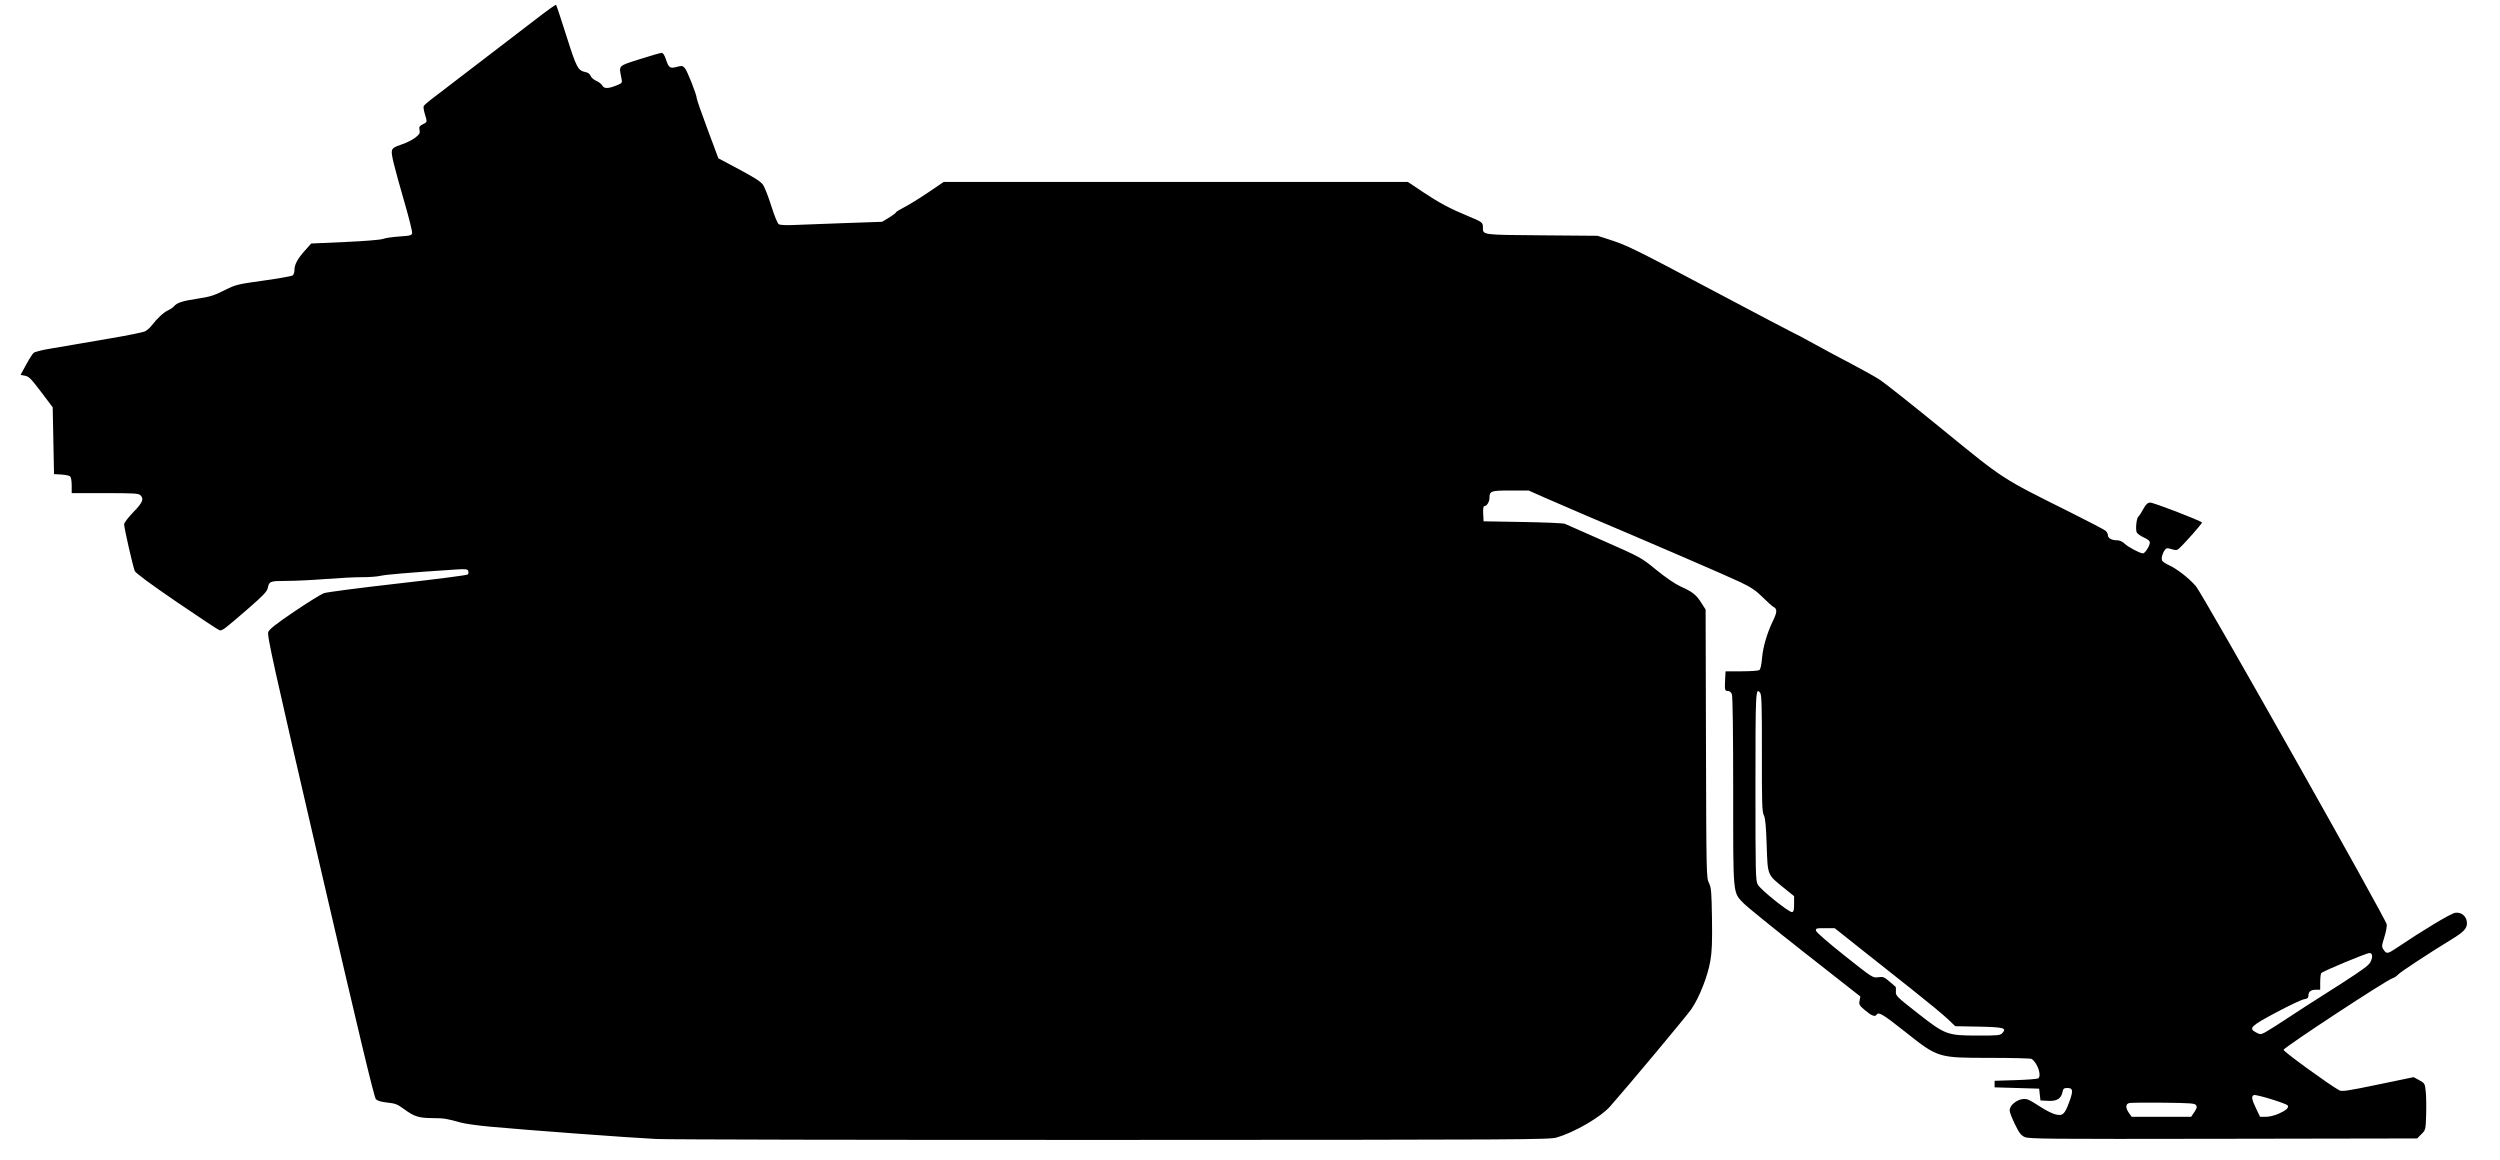 <?xml version="1.0" encoding="UTF-8" standalone="no"?>
<!-- Created with Inkscape (http://www.inkscape.org/) -->

<svg
   xmlns:dc="http://purl.org/dc/elements/1.1/"
   xmlns:cc="http://creativecommons.org/ns#"
   xmlns:rdf="http://www.w3.org/1999/02/22-rdf-syntax-ns#"
   xmlns:svg="http://www.w3.org/2000/svg"
   xmlns="http://www.w3.org/2000/svg"
   xmlns:sodipodi="http://sodipodi.sourceforge.net/DTD/sodipodi-0.dtd"
   xmlns:inkscape="http://www.inkscape.org/namespaces/inkscape"
   width="8.749mm"
   height="4.059mm"
   viewBox="0 0 31 14.384"
   id="svg2"
   version="1.1"
   inkscape:version="0.91 r13725"
   sodipodi:docname="Argo.svg">
  <defs
     id="defs4" />
  <sodipodi:namedview
     id="base"
     pagecolor="#ffffff"
     bordercolor="#666666"
     borderopacity="1.0"
     inkscape:pageopacity="0.0"
     inkscape:pageshadow="2"
     inkscape:zoom="31.678384"
     inkscape:cx="17.085385"
     inkscape:cy="8.0844613"
     inkscape:document-units="px"
     inkscape:current-layer="layer1"
     showgrid="false"
     fit-margin-top="0"
     fit-margin-left="0"
     fit-margin-right="0"
     fit-margin-bottom="0"
     inkscape:window-width="1920"
     inkscape:window-height="1017"
     inkscape:window-x="-8"
     inkscape:window-y="-8"
     inkscape:window-maximized="1" />
  <g
     inkscape:label="Layer 1"
     inkscape:groupmode="layer"
     id="layer1"
     transform="translate(825.663,-1020.125)">
    <g
       id="g4147"
       transform="matrix(0.013,0,0,0.013,-813.814,1022.932)">
      <path
         style="fill:#000000"
         d="m -285.721,870.631 c -23.293,-1.073 -124.338,-8.563 -158.745,-11.768 -11.345,-1.057 -23.72,-2.79 -27.5,-3.852 -13.804,-3.877 -15.821,-4.199 -26.872,-4.282 -13.325,-0.1 -17.673,-1.466 -27.285,-8.566 -6.257,-4.622 -8.357,-5.447 -15.942,-6.257 -6.152,-0.657 -9.408,-1.65 -11.011,-3.355 -1.648,-1.754 -16.311,-63.01 -53.19,-222.214 -45.546,-196.617 -50.755,-220.177 -49.402,-223.442 1.106,-2.669 7.77,-7.885 24.796,-19.405 12.806,-8.665 25.522,-16.558 28.257,-17.54 2.735,-0.982 34.466,-5.119 70.513,-9.191 36.047,-4.073 66.087,-7.952 66.755,-8.621 0.668,-0.668 0.846,-2.179 0.394,-3.357 -0.729,-1.899 -2.2,-2.05 -12.978,-1.333 -43.543,2.897 -65.426,4.738 -70.676,5.945 -3.311,0.761 -11.186,1.345 -17.5,1.298 -6.314,-0.047 -21.881,0.735 -34.593,1.738 -12.712,1.004 -29.659,1.825 -37.659,1.825 -15.749,0 -16.456,0.279 -17.907,7.069 -0.654,3.06 -4.665,7.262 -17.898,18.75 -23.339,20.261 -25.517,21.916 -28.002,21.266 -1.193,-0.312 -19.542,-12.435 -40.777,-26.941 -25.136,-17.17 -39.118,-27.49 -40.066,-29.572 -1.673,-3.671 -10.203,-41.013 -10.203,-44.664 0,-1.334 3.938,-6.486 8.75,-11.449 8.989,-9.27 10.395,-12.636 6.786,-16.245 -1.683,-1.683 -6.521,-1.964 -33.75,-1.964 l -31.786,0 0,-7.347 c 0,-4.445 -0.632,-7.872 -1.6,-8.675 -0.88,-0.731 -4.677,-1.502 -8.438,-1.716 l -6.837,-0.387 -0.625,-31.875 -0.625,-31.875 -11.066,-14.655 c -9.454,-12.52 -11.686,-14.771 -15.322,-15.453 l -4.256,-0.798 5.16,-9.547 c 2.838,-5.251 6.112,-10.396 7.277,-11.433 1.188,-1.059 8.39,-2.878 16.412,-4.146 7.863,-1.243 17.108,-2.817 20.545,-3.498 3.438,-0.681 19.665,-3.471 36.062,-6.199 16.397,-2.728 31.39,-5.775 33.318,-6.772 1.928,-0.997 4.825,-3.558 6.438,-5.691 4.923,-6.511 11.48,-12.567 15.532,-14.347 2.117,-0.93 4.648,-2.654 5.625,-3.832 2.81,-3.388 8.398,-5.178 22.872,-7.327 11.258,-1.672 15.365,-2.95 24.94,-7.764 11.165,-5.612 12.146,-5.858 37.678,-9.415 14.418,-2.009 26.934,-4.249 27.812,-4.978 0.879,-0.729 1.598,-3 1.598,-5.047 0,-5.239 2.818,-10.518 9.861,-18.473 l 6.087,-6.875 32.338,-1.44 c 18.718,-0.833 33.918,-2.071 36.088,-2.939 2.062,-0.825 9.094,-1.865 15.625,-2.31 10.741,-0.733 11.91,-1.057 12.245,-3.395 0.203,-1.422 -2.696,-13.234 -6.443,-26.25 -11.216,-38.962 -13.664,-48.925 -12.835,-52.231 0.63,-2.51 2.396,-3.641 9.219,-5.907 4.642,-1.542 10.569,-4.511 13.172,-6.598 3.996,-3.204 4.616,-4.33 3.98,-7.225 -0.64,-2.915 -0.178,-3.727 3.08,-5.412 4.428,-2.29 4.361,-1.963 1.995,-9.76 -0.996,-3.282 -1.513,-6.657 -1.148,-7.5 0.364,-0.843 3.295,-3.535 6.512,-5.983 17.916,-13.632 88.269,-67.525 102.51,-78.526 9.163,-7.078 16.951,-12.579 17.306,-12.224 0.355,0.355 4.804,13.764 9.887,29.798 9.698,30.594 10.941,32.924 18.355,34.407 2.23,0.446 4.037,1.837 4.72,3.636 0.609,1.603 3.051,3.726 5.427,4.718 2.375,0.993 4.981,3.042 5.79,4.554 1.674,3.128 5.859,2.967 14.276,-0.549 4.644,-1.941 4.753,-2.13 3.844,-6.68 -2.471,-12.371 -3.493,-11.318 17.485,-18.023 10.312,-3.296 19.689,-6.003 20.837,-6.014 1.398,-0.014 2.762,2.012 4.131,6.133 2.717,8.18 3.861,8.978 10.374,7.24 4.734,-1.264 5.563,-1.151 7.602,1.032 2.33,2.494 11.375,25.432 11.497,29.156 0.037,1.124 4.684,14.418 10.327,29.541 l 10.26,27.496 19.96,10.629 c 14.974,7.973 20.657,11.671 22.748,14.801 1.533,2.295 5.07,11.413 7.86,20.263 3.074,9.751 5.906,16.557 7.188,17.274 1.163,0.651 7.2,0.949 13.415,0.661 6.215,-0.287 27.894,-1.1 48.175,-1.805 l 36.875,-1.283 6.562,-3.968 c 3.609,-2.182 6.562,-4.403 6.562,-4.936 0,-0.532 3.516,-2.729 7.812,-4.881 4.297,-2.152 14.562,-8.488 22.812,-14.081 l 15,-10.167 221.374,0 221.374,0 14.251,9.522 c 15.516,10.367 26.169,16.057 43.206,23.077 13.263,5.464 14.17,6.133 14.17,10.44 0,7.707 -1.992,7.427 56.25,7.908 l 53.125,0.439 10.157,3.257 c 18.062,5.792 24.046,8.727 100.949,49.522 41.691,22.116 76.107,40.21 76.481,40.21 0.374,0 8.664,4.407 18.421,9.794 9.758,5.387 26.178,14.196 36.491,19.577 10.312,5.381 22.406,12.157 26.875,15.059 4.469,2.901 31.592,24.416 60.274,47.81 58.698,47.876 54.955,45.451 120.976,78.377 17.531,8.743 32.859,16.768 34.062,17.834 1.203,1.065 2.188,2.955 2.188,4.199 0,2.826 3.641,4.85 8.722,4.85 2.486,0 5.106,1.172 7.27,3.252 3.449,3.315 14.602,9.214 17.464,9.236 1.939,0.015 6.533,-7.271 6.54,-10.371 0,-1.475 -1.94,-3.118 -5.604,-4.739 -3.085,-1.364 -6.174,-3.537 -6.865,-4.829 -1.437,-2.686 -0.264,-14.017 1.576,-15.223 0.67,-0.439 2.693,-3.533 4.495,-6.875 2.457,-4.556 4.092,-6.172 6.532,-6.455 2.701,-0.314 47.386,16.852 49.58,19.046 0.585,0.585 -16.445,19.896 -21.812,24.731 -2.047,1.845 -3.062,1.941 -7.16,0.684 -4.266,-1.309 -4.965,-1.205 -6.561,0.976 -2.264,3.095 -3.397,7.539 -2.511,9.847 0.377,0.983 3.11,2.874 6.072,4.204 7.938,3.562 19.681,12.682 26.243,20.379 6.57,7.707 181.173,317.165 182.007,322.581 0.281,1.826 -0.744,7.296 -2.277,12.156 -2.627,8.324 -2.669,9.019 -0.721,11.993 2.707,4.132 3.916,4 11.759,-1.282 26.424,-17.795 52.482,-33.431 56.644,-33.989 6.099,-0.818 11.107,3.696 11.107,10.012 0,5.043 -3.306,8.481 -15,15.6 -20.858,12.698 -48.376,30.789 -50.698,33.332 -1.415,1.55 -3.786,3.135 -5.269,3.522 -5.337,1.396 -104.034,66.229 -103.992,68.311 0.035,1.741 44.08,33.715 53.171,38.6 2.51,1.349 7.793,0.563 36.931,-5.491 l 34.002,-7.065 5.354,2.925 c 5.22,2.851 5.375,3.121 6.19,10.726 0.46,4.291 0.629,14.298 0.377,22.238 -0.457,14.384 -0.473,14.451 -4.536,18.515 l -4.078,4.078 -185.074,0.325 c -169.365,0.297 -185.441,0.151 -189.394,-1.725 -3.482,-1.652 -5.282,-4.037 -9.277,-12.291 -2.726,-5.633 -4.957,-11.39 -4.957,-12.794 0,-6.637 10.399,-13.052 17.274,-10.656 1.897,0.661 7.217,3.729 11.821,6.817 4.604,3.088 10.922,6.329 14.04,7.202 7.388,2.069 9.297,0.417 13.807,-11.951 3.859,-10.582 3.493,-13.052 -1.934,-13.052 -3.225,0 -3.935,0.571 -4.553,3.662 -1.3,6.503 -5.334,9.026 -13.732,8.592 l -7.348,-0.38 -0.625,-5.625 -0.625,-5.625 -21.25,-0.625 -21.25,-0.625 0,-3.125 0,-3.125 20,-0.625 c 11,-0.344 20.703,-1.08 21.562,-1.636 3.646,-2.36 -0.654,-15.024 -6.325,-18.63 -0.818,-0.52 -18.362,-0.961 -38.987,-0.98 -50.844,-0.046 -49.852,0.262 -82.5,-25.59 -20.187,-15.985 -24.472,-18.542 -26.25,-15.664 -1.476,2.389 -4.688,1.22 -10.865,-3.951 -5.679,-4.755 -6.147,-5.551 -5.449,-9.272 l 0.764,-4.071 -52.85,-41.485 c -29.067,-22.817 -55.459,-44.209 -58.648,-47.538 -10.254,-10.705 -9.827,-6.061 -9.827,-106.949 0,-54.849 -0.468,-90.303 -1.219,-92.277 -0.731,-1.922 -2.191,-3.206 -3.646,-3.206 -3.125,0 -3.344,-0.817 -2.841,-10.599 l 0.419,-8.151 15.206,-0.019 c 8.363,-0.01 15.996,-0.519 16.962,-1.131 1.143,-0.724 2.067,-4.754 2.647,-11.543 0.91,-10.65 4.852,-24.019 10.54,-35.738 3.847,-7.926 4.001,-11.042 0.637,-12.843 -1.4,-0.749 -6.151,-4.968 -10.558,-9.375 -6.295,-6.295 -10.775,-9.345 -20.893,-14.225 -11.259,-5.43 -87.077,-38.185 -148.353,-64.092 -11.261,-4.761 -28.03,-12.004 -37.266,-16.095 l -16.792,-7.439 -17.172,0 c -18.861,0 -20.172,0.457 -20.172,7.036 0,3.897 -2.631,7.964 -5.152,7.964 -0.699,0 -1.062,3.079 -0.848,7.188 l 0.375,7.188 37.5,0.651 c 20.625,0.358 38.625,1.134 40,1.725 1.375,0.591 18.301,8.059 37.613,16.596 35.025,15.483 35.149,15.552 49.716,27.429 8.895,7.253 17.89,13.395 23.012,15.713 11.569,5.235 14.873,7.82 19.759,15.459 l 4.218,6.594 0.341,127.917 c 0.332,124.596 0.405,128.047 2.816,132.917 2.204,4.454 2.522,8.155 2.911,33.876 0.34,22.488 -0.013,31.461 -1.579,40.559 -2.527,14.644 -10.533,34.967 -18.098,45.942 -4.49,6.515 -60.934,74.101 -77.583,92.899 -8.909,10.059 -33.565,24.424 -50.625,29.495 -7.127,2.118 -28.154,2.236 -422.5,2.359 -228.25,0.071 -424.847,-0.324 -436.882,-0.878 z M 1181.71,845.011 c 2.338,-3.432 2.744,-4.961 1.74,-6.554 -1.15,-1.825 -4.936,-2.12 -31.174,-2.43 -16.425,-0.194 -31.13,-0.042 -32.677,0.336 -3.58,0.876 -3.67,4.675 -0.227,9.51 l 2.585,3.63 28.352,-0.009 28.352,-0.009 3.049,-4.477 z m 80.353,1.571 c 7.215,-3.196 10.055,-5.777 8.714,-7.921 -1.187,-1.898 -29.992,-10.769 -32.208,-9.919 -2.656,1.019 -2.196,3.915 2.031,12.771 l 3.814,7.991 5.525,0 c 3.078,0 8.449,-1.295 12.124,-2.923 z M 998.688,769.476 c 4.274,-4.723 1.084,-5.56 -22.899,-6.014 l -22.128,-0.418 -7.5,-7.128 c -4.125,-3.92 -19.312,-16.463 -33.75,-27.873 -14.438,-11.41 -36.938,-29.235 -50,-39.61 l -23.75,-18.864 -9.149,-0.032 c -8.384,-0.029 -9.116,0.172 -8.75,2.406 0.234,1.431 11.497,11.247 27.274,23.771 26.807,21.279 26.888,21.332 32.112,20.622 4.744,-0.645 5.744,-0.268 10.625,4.002 2.963,2.593 5.643,4.892 5.953,5.109 0.311,0.217 0.439,2.261 0.286,4.541 -0.267,3.967 0.609,4.843 20.28,20.268 26.837,21.045 28.496,21.669 57.738,21.714 19.887,0.031 21.527,-0.142 23.658,-2.496 z m 250.848,-0.725 c 2.131,-1.102 12.932,-7.967 24,-15.256 11.069,-7.289 21.25,-13.887 22.625,-14.664 1.375,-0.777 13.678,-8.633 27.34,-17.457 20.669,-13.351 25.143,-16.768 26.64,-20.353 1.993,-4.77 1.456,-7.766 -1.393,-7.766 -2.896,0 -44.952,17.525 -45.997,19.167 -0.51,0.802 -0.936,4.692 -0.947,8.646 l -0.019,7.188 -4.125,0 c -4.782,0 -7.125,1.878 -7.125,5.711 0,2.111 -0.934,2.863 -4.217,3.396 -2.32,0.376 -14.273,6.037 -26.562,12.579 -24.032,12.792 -26.442,15.105 -19.609,18.809 4.452,2.413 4.723,2.413 9.389,9e-4 z m -449.625,-122.332 0,-7.427 -10.129,-8.181 c -15.537,-12.549 -15.069,-11.366 -16.035,-40.539 -0.617,-18.616 -1.306,-25.79 -2.743,-28.569 -1.645,-3.181 -1.906,-11.609 -1.827,-58.977 0.074,-44.369 -0.239,-55.718 -1.585,-57.559 -4.372,-5.979 -4.556,-2.365 -4.556,89.119 0,82.996 0.162,89.932 2.188,93.664 2.623,4.833 30.014,26.796 32.759,26.267 1.48,-0.285 1.929,-2.099 1.929,-7.798 z"
         id="path4149"
         inkscape:connector-curvature="0" />
    </g>
  </g>
</svg>
